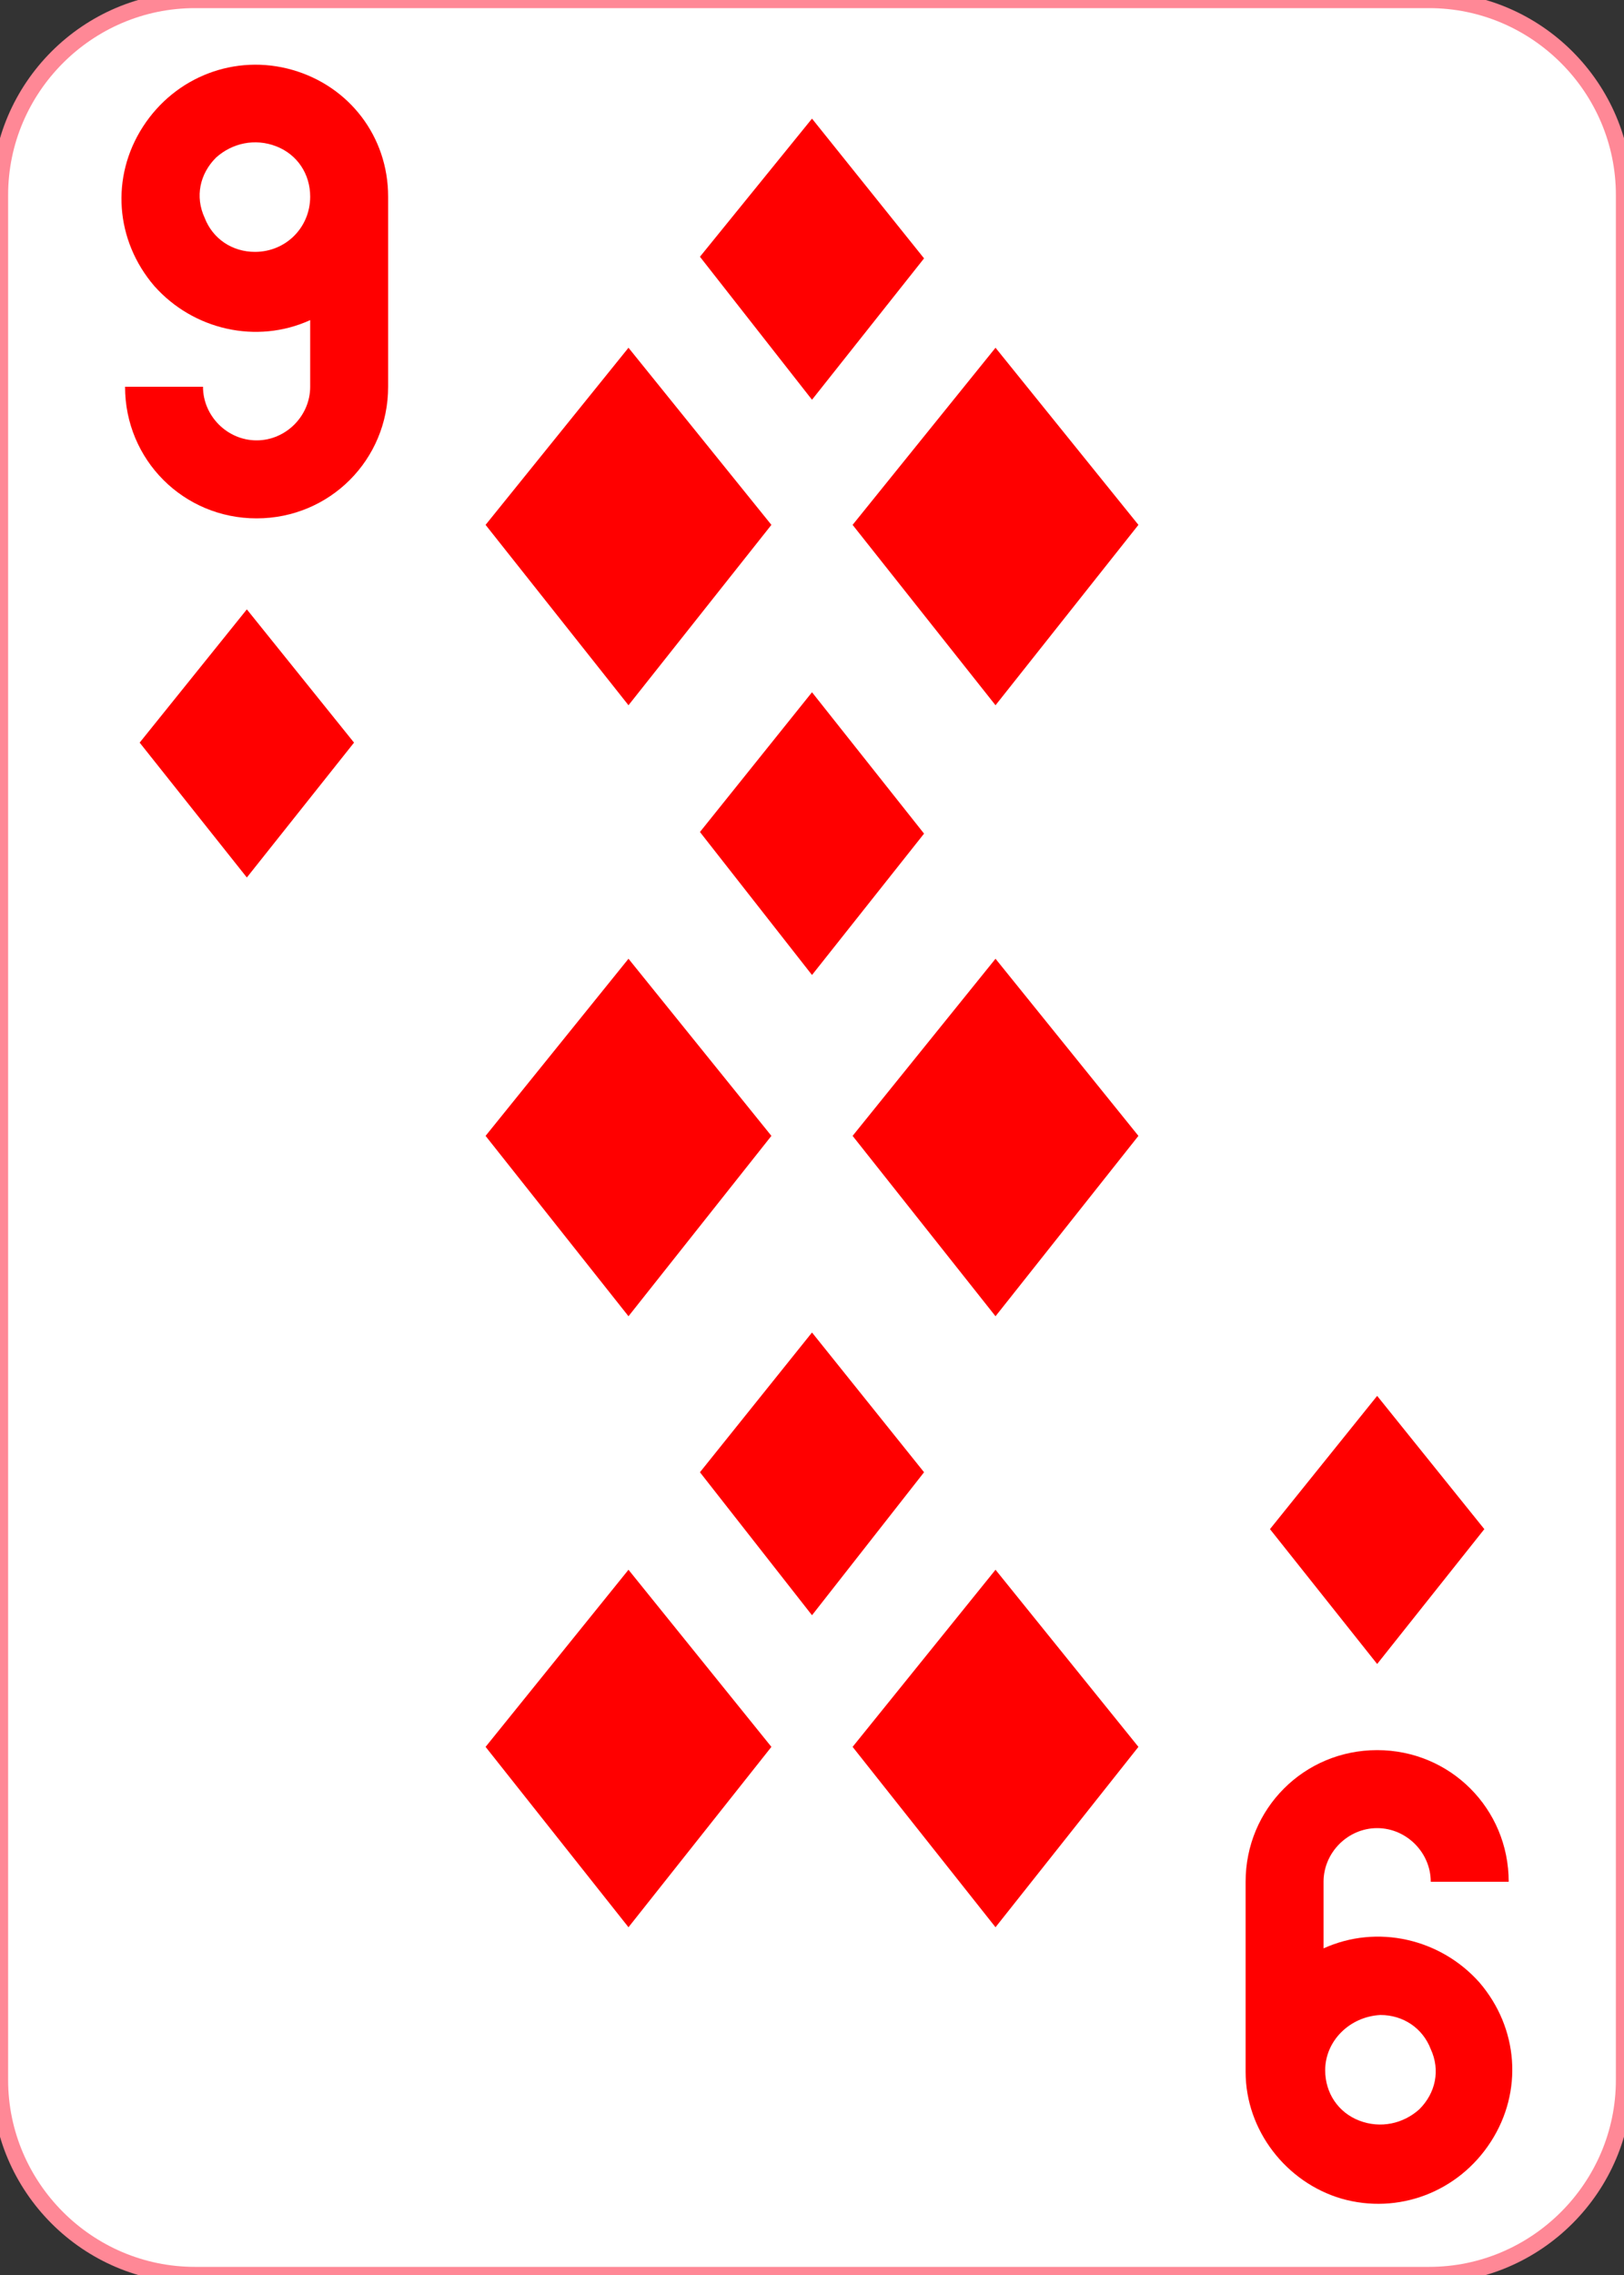 <?xml version="1.0" encoding="utf-8"?>
<!-- Generator: Adobe Illustrator 24.0.1, SVG Export Plug-In . SVG Version: 6.00 Build 0)  -->
<svg version="1.1" id="Layer_1" xmlns="http://www.w3.org/2000/svg" xmlns:xlink="http://www.w3.org/1999/xlink" x="0px" y="0px"
	 viewBox="0 0 100 140" style="enable-background:new 0 0 100 140;" xml:space="preserve">
<rect x="0" y="0" width="100" height="140" fill="#333333" stroke="none"/>
<style type="text/css">
	.st0{fill:#FFFFFF;stroke:#FF8896;stroke-miterlimit:10;}
	.st1{fill:#FF0000;}
</style>
<path class="st0" d="M88,140H12c-6.6,0-12-5.4-12-12V12C0,5.4,5.4,0,12,0h76c6.6,0,12,5.4,12,12v116C100,134.6,94.6,140,88,140z"/>
<g>
	<path class="st1" d="M23.9,12.1v11.7c0,4.5-3.6,8.1-8.1,8.1s-8.1-3.6-8.1-8.1h4.8c0,1.8,1.5,3.3,3.3,3.3s3.3-1.5,3.3-3.3v-4.1
		c-3.3,1.5-7.2,0.6-9.6-2.1c-2.4-2.8-2.7-6.7-0.7-9.8s5.7-4.5,9.2-3.5C21.5,5.3,23.9,8.4,23.9,12.1L23.9,12.1z M19.1,12.1
		c0-1.4-0.8-2.6-2.1-3.1s-2.7-0.2-3.7,0.7c-1,1-1.3,2.4-0.7,3.7c0.5,1.3,1.7,2.1,3.1,2.1C17.6,15.5,19.1,14,19.1,12.1z"/>
</g>
<g>
	<path class="st1" d="M76.7,127.5v-11.7c0-4.5,3.6-8.1,8.1-8.1s8.1,3.6,8.1,8.1h-4.8c0-1.8-1.5-3.3-3.3-3.3s-3.3,1.5-3.3,3.3v4.1
		c3.3-1.5,7.2-0.6,9.6,2.1c2.4,2.8,2.7,6.7,0.7,9.8s-5.7,4.5-9.2,3.5C79.2,134.3,76.7,131.1,76.7,127.5L76.7,127.5z M81.6,127.4
		c0,1.4,0.8,2.6,2.1,3.1c1.3,0.5,2.7,0.2,3.7-0.7c1-1,1.3-2.4,0.7-3.7c-0.5-1.3-1.7-2.1-3.1-2.1C83.1,124.1,81.6,125.6,81.6,127.4z"
		/>
</g>
<g>
	<path class="st1" d="M21.8,45.7L15.2,54l-6.6-8.3l6.6-8.2L21.8,45.7z"/>
</g>
<g>
	<path class="st1" d="M91.4,94.1l-6.6,8.3l-6.6-8.3l6.6-8.2L91.4,94.1z"/>
</g>
<g>
	<path class="st1" d="M47.5,32.3l-8.8,11.1l-8.8-11.1l8.8-10.9L47.5,32.3z"/>
</g>
<g>
	<path class="st1" d="M70.1,69.9L61.3,81l-8.8-11.1L61.3,59L70.1,69.9z"/>
</g>
<g>
	<path class="st1" d="M47.5,69.9L38.7,81l-8.8-11.1L38.7,59L47.5,69.9z"/>
</g>
<g>
	<path class="st1" d="M70.1,32.3l-8.8,11.1l-8.8-11.1l8.8-10.9L70.1,32.3z"/>
</g>
<g>
	<path class="st1" d="M56.9,51.3L50,60l-6.9-8.8l6.9-8.6L56.9,51.3z"/>
</g>
<g>
	<path class="st1" d="M56.9,90.6L50,99.4l-6.9-8.8L50,82L56.9,90.6z"/>
</g>
<g>
	<path class="st1" d="M56.9,15.9L50,24.6l-6.9-8.8L50,7.3L56.9,15.9z"/>
</g>
<g>
	<path class="st1" d="M47.5,107.5l-8.8,11.1l-8.8-11.1l8.8-10.9L47.5,107.5z"/>
</g>
<g>
	<path class="st1" d="M70.1,107.5l-8.8,11.1l-8.8-11.1l8.8-10.9L70.1,107.5z"/>
</g>
</svg>
